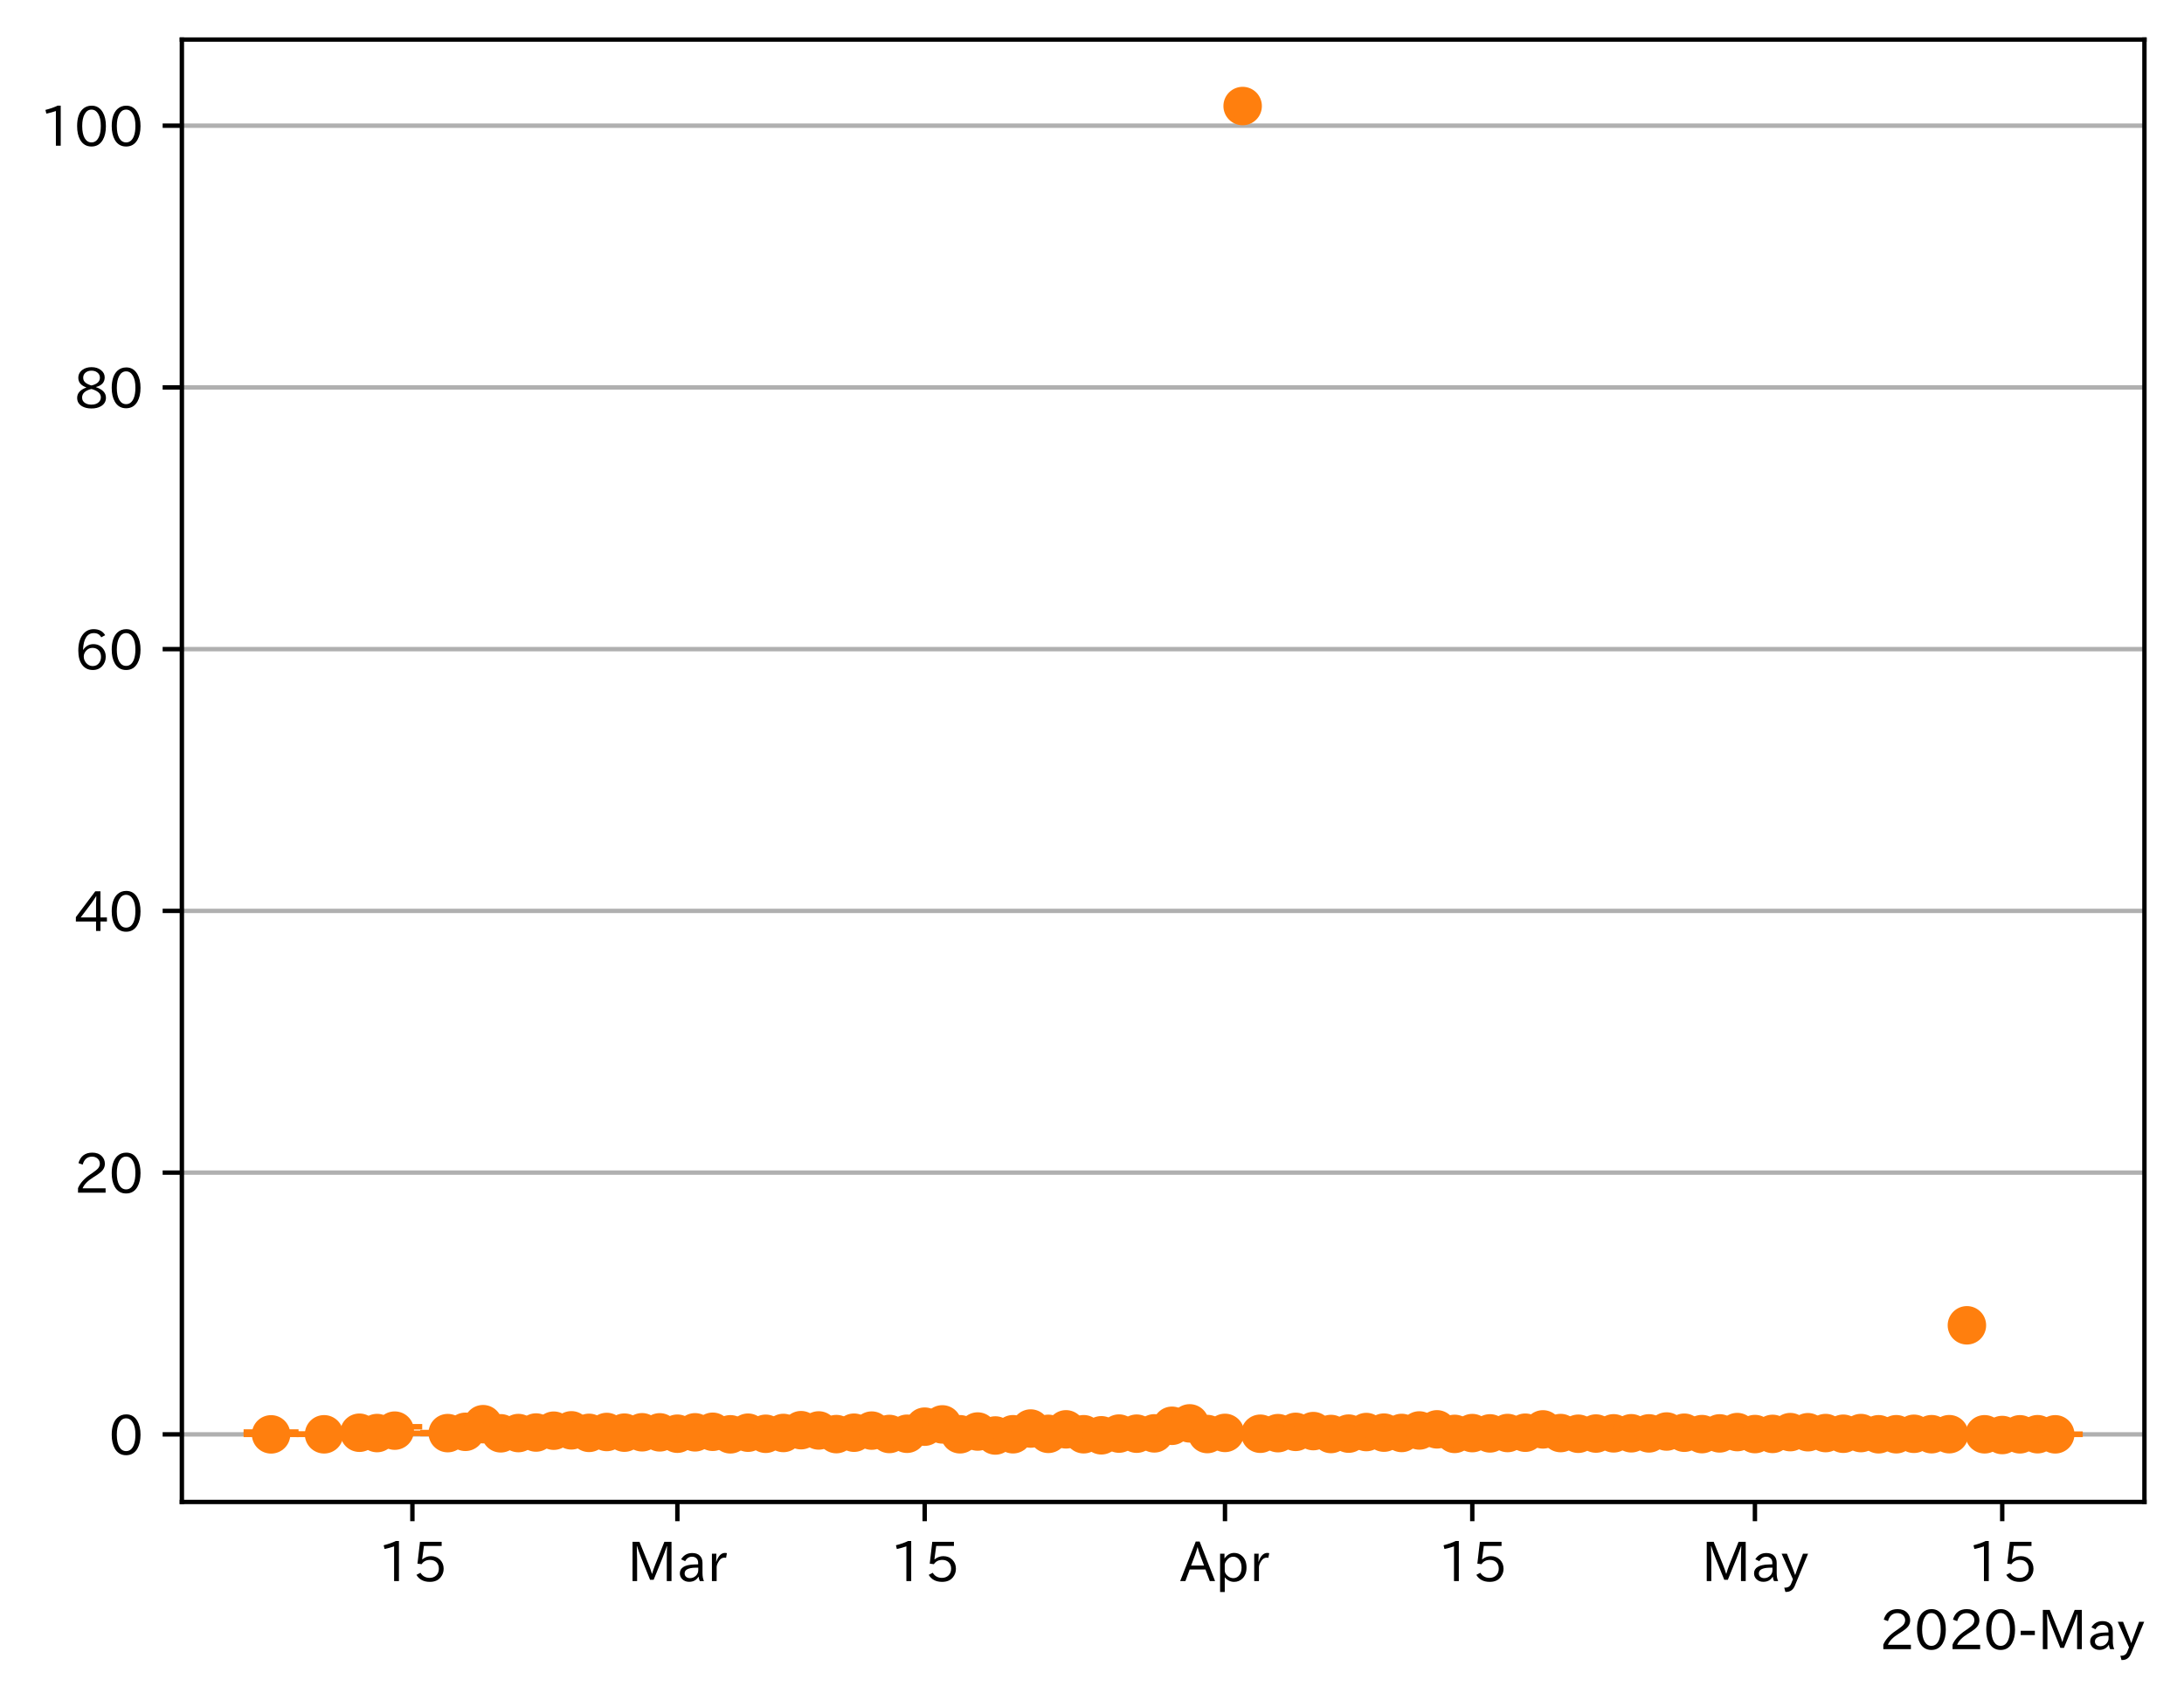 <?xml version="1.0" encoding="utf-8" standalone="no"?>
<!DOCTYPE svg PUBLIC "-//W3C//DTD SVG 1.1//EN"
  "http://www.w3.org/Graphics/SVG/1.1/DTD/svg11.dtd">
<!-- Created with matplotlib (https://matplotlib.org/) -->
<svg height="309.293pt" version="1.1" viewBox="0 0 397.415 309.293" width="397.415pt" xmlns="http://www.w3.org/2000/svg" xmlns:xlink="http://www.w3.org/1999/xlink">
 <defs>
  <style type="text/css">
*{stroke-linecap:butt;stroke-linejoin:round;}
  </style>
 </defs>
 <g id="figure_1">
  <g id="patch_1">
   <path d="M 0 309.293 
L 397.415 309.293 
L 397.415 0 
L 0 0 
z
" style="fill:#ffffff;"/>
  </g>
  <g id="axes_1">
   <g id="patch_2">
    <path d="M 33.095 273.312 
L 390.215 273.312 
L 390.215 7.2 
L 33.095 7.2 
z
" style="fill:#ffffff;"/>
   </g>
   <g id="matplotlib.axis_1">
    <g id="xtick_1">
     <g id="line2d_1">
      <defs>
       <path d="M 0 0 
L 0 3.5 
" id="m2c2649c94a" style="stroke:#000000;stroke-width:0.8;"/>
      </defs>
      <g>
       <use style="stroke:#000000;stroke-width:0.8;" x="75.043" xlink:href="#m2c2649c94a" y="273.312"/>
      </g>
     </g>
     <g id="text_1">
      <!-- 15 -->
      <defs>
       <path d="M 38.484 0.984 
L 29.688 0.984 
L 29.688 64.109 
Q 21.438 61.281 12.312 59.328 
L 10.688 66.109 
Q 23.734 69.391 32.906 73.922 
L 38.484 73.922 
z
" id="IPAexGothic-49"/>
       <path d="M 18.406 40.672 
Q 25.531 46.297 33.938 46.297 
Q 44 46.297 50.641 39.5 
Q 56.844 33.016 56.844 23.391 
Q 56.844 14.656 51.516 8.016 
Q 44.828 -0.484 31.734 -0.484 
Q 14.984 -0.484 7.328 12.25 
L 14.656 16.062 
Q 20.453 6.781 31.453 6.781 
Q 38.531 6.781 43.266 11.188 
Q 48.141 15.828 48.141 23.484 
Q 48.141 30.719 43.844 35.016 
Q 39.359 39.5 32.125 39.5 
Q 21.969 39.5 16.75 31.688 
L 9.234 32.672 
L 13.812 72.406 
L 53.219 72.406 
L 53.219 64.891 
L 20.953 64.891 
L 17.719 40.672 
z
" id="IPAexGothic-53"/>
      </defs>
      <g transform="translate(68.745 287.803)scale(0.1 -0.1)">
       <use xlink:href="#IPAexGothic-49"/>
       <use x="62.988" xlink:href="#IPAexGothic-53"/>
      </g>
     </g>
    </g>
    <g id="xtick_2">
     <g id="line2d_2">
      <g>
       <use style="stroke:#000000;stroke-width:0.8;" x="123.259" xlink:href="#m2c2649c94a" y="273.312"/>
      </g>
     </g>
     <g id="text_2">
      <!-- Mar -->
      <defs>
       <path d="M 80.422 0.984 
L 71.828 0.984 
L 71.828 39.594 
Q 71.828 51.266 72.406 64.594 
L 72.016 64.594 
Q 68.062 53.266 63.531 41.797 
L 47.906 3.266 
L 41.406 3.266 
L 25.641 42.578 
Q 20.75 54.781 17.625 64.703 
L 17.234 64.703 
Q 17.828 48.922 17.828 39.891 
L 17.828 0.984 
L 9.516 0.984 
L 9.516 72.406 
L 22.125 72.406 
L 39.109 30.375 
Q 42.141 23 44.828 14.156 
L 45.125 14.156 
Q 47.312 22.125 50.531 30.172 
L 67.438 72.406 
L 80.422 72.406 
z
" id="IPAexGothic-77"/>
       <path d="M 49.312 0.984 
L 41.75 0.984 
Q 39.984 4.734 39.547 8.688 
L 39.203 8.688 
Q 33.547 -0.391 22.312 -0.391 
Q 14.594 -0.391 9.719 4.5 
Q 5.422 8.797 5.422 14.984 
Q 5.422 30.422 32.031 31.203 
L 38.719 31.391 
L 38.719 33.984 
Q 38.719 39.203 35.75 42.188 
Q 32.625 45.312 27.734 45.312 
Q 19.344 45.312 15.141 37.156 
L 7.719 40.578 
Q 14.656 52 27.938 52 
Q 37.109 52 42.047 46.875 
Q 46.625 42.281 46.625 33.891 
L 46.625 15.578 
Q 46.625 6.25 49.312 0.984 
z
M 38.922 25.391 
L 33.453 25.297 
Q 14.109 24.859 14.109 14.891 
Q 14.109 11.375 16.406 9.078 
Q 19.234 6.297 23.828 6.297 
Q 30.219 6.297 34.906 10.984 
Q 38.922 15.141 38.922 21 
z
" id="IPAexGothic-97"/>
       <path d="M 36.078 51.812 
L 34.578 43.266 
Q 32.906 43.609 31.594 43.609 
Q 25.828 43.609 22.078 38.188 
Q 17.391 31.344 17.391 26.172 
L 17.391 0.984 
L 8.797 0.984 
L 8.797 50.781 
L 16.891 50.781 
L 16.5 35.984 
L 16.703 35.984 
Q 22.219 52.203 32.766 52.203 
Q 34.469 52.203 36.078 51.812 
z
" id="IPAexGothic-114"/>
      </defs>
      <g transform="translate(114.15 287.803)scale(0.1 -0.1)">
       <use xlink:href="#IPAexGothic-77"/>
       <use x="90.186" xlink:href="#IPAexGothic-97"/>
       <use x="145.166" xlink:href="#IPAexGothic-114"/>
      </g>
     </g>
    </g>
    <g id="xtick_3">
     <g id="line2d_3">
      <g>
       <use style="stroke:#000000;stroke-width:0.8;" x="168.261" xlink:href="#m2c2649c94a" y="273.312"/>
      </g>
     </g>
     <g id="text_3">
      <!-- 15 -->
      <g transform="translate(161.962 287.803)scale(0.1 -0.1)">
       <use xlink:href="#IPAexGothic-49"/>
       <use x="62.988" xlink:href="#IPAexGothic-53"/>
      </g>
     </g>
    </g>
    <g id="xtick_4">
     <g id="line2d_4">
      <g>
       <use style="stroke:#000000;stroke-width:0.8;" x="222.906" xlink:href="#m2c2649c94a" y="273.312"/>
      </g>
     </g>
     <g id="text_4">
      <!-- Apr -->
      <defs>
       <path d="M 63.375 0.984 
L 53.812 0.984 
L 45.906 22.016 
L 17.188 22.016 
L 9.422 0.984 
L -0.094 0.984 
L 28.219 72.906 
L 35.297 72.906 
z
M 43.406 29.109 
L 36.188 48.094 
Q 33.203 56.062 31.688 62.5 
L 31.391 62.5 
Q 29.641 55.672 26.812 48.094 
L 19.734 29.109 
z
" id="IPAexGothic-65"/>
       <path d="M 16.797 42 
Q 23.828 52.203 34.469 52.203 
Q 43.266 52.203 49.562 45.906 
Q 56.891 38.578 56.891 25.688 
Q 56.891 13.141 49.656 5.812 
Q 43.359 -0.484 34.375 -0.484 
Q 24.516 -0.484 17.281 7.766 
L 17.281 -19 
L 8.797 -19 
L 8.797 50.781 
L 16.797 50.781 
z
M 17.281 30.469 
L 17.281 20.172 
Q 17.281 14.016 23.688 9.375 
Q 27.984 6.297 32.906 6.297 
Q 38.578 6.297 42.578 10.297 
Q 47.906 15.578 47.906 25.484 
Q 47.906 34.375 43.5 39.984 
Q 39.109 45.312 32.812 45.312 
Q 25.875 45.312 20.906 38.812 
Q 17.281 34.125 17.281 30.469 
z
" id="IPAexGothic-112"/>
      </defs>
      <g transform="translate(214.764 287.803)scale(0.1 -0.1)">
       <use xlink:href="#IPAexGothic-65"/>
       <use x="63.721" xlink:href="#IPAexGothic-112"/>
       <use x="125.83" xlink:href="#IPAexGothic-114"/>
      </g>
     </g>
    </g>
    <g id="xtick_5">
     <g id="line2d_5">
      <g>
       <use style="stroke:#000000;stroke-width:0.8;" x="267.907" xlink:href="#m2c2649c94a" y="273.312"/>
      </g>
     </g>
     <g id="text_5">
      <!-- 15 -->
      <g transform="translate(261.609 287.803)scale(0.1 -0.1)">
       <use xlink:href="#IPAexGothic-49"/>
       <use x="62.988" xlink:href="#IPAexGothic-53"/>
      </g>
     </g>
    </g>
    <g id="xtick_6">
     <g id="line2d_6">
      <g>
       <use style="stroke:#000000;stroke-width:0.8;" x="319.338" xlink:href="#m2c2649c94a" y="273.312"/>
      </g>
     </g>
     <g id="text_6">
      <!-- May -->
      <defs>
       <path d="M 48.781 50.781 
L 24.609 -7.625 
Q 19.969 -18.797 8.594 -18.797 
L 7.469 -18.797 
L 5.375 -10.984 
L 6.984 -10.984 
Q 15.141 -10.984 17.969 -3.719 
L 21.188 4.297 
L 0.594 50.781 
L 10.297 50.781 
L 21.297 22.797 
Q 23.875 16.016 25.094 12.203 
L 25.391 12.203 
Q 27.344 18.266 29.109 22.797 
L 39.5 50.781 
z
" id="IPAexGothic-121"/>
      </defs>
      <g transform="translate(309.618 287.803)scale(0.1 -0.1)">
       <use xlink:href="#IPAexGothic-77"/>
       <use x="90.186" xlink:href="#IPAexGothic-97"/>
       <use x="145.166" xlink:href="#IPAexGothic-121"/>
      </g>
     </g>
    </g>
    <g id="xtick_7">
     <g id="line2d_7">
      <g>
       <use style="stroke:#000000;stroke-width:0.8;" x="364.339" xlink:href="#m2c2649c94a" y="273.312"/>
      </g>
     </g>
     <g id="text_7">
      <!-- 15 -->
      <g transform="translate(358.041 287.803)scale(0.1 -0.1)">
       <use xlink:href="#IPAexGothic-49"/>
       <use x="62.988" xlink:href="#IPAexGothic-53"/>
      </g>
     </g>
    </g>
    <g id="text_8">
     <!-- 2020-May -->
     <defs>
      <path d="M 57.172 0.984 
L 6.984 0.984 
L 6.984 9.281 
Q 12.891 23.047 29.594 34.422 
L 32.375 36.281 
Q 40.922 42.141 43.609 45.406 
Q 46.688 49.266 46.688 53.812 
Q 46.688 58.938 43.062 62.547 
Q 39.062 66.547 32.562 66.547 
Q 19.531 66.547 15.484 52 
L 7.766 54.781 
Q 13.328 73.828 33.062 73.828 
Q 43.844 73.828 50.25 67.438 
Q 55.859 61.672 55.859 53.516 
Q 55.859 47.469 52.25 42.531 
Q 48.922 37.75 36.969 30.281 
L 34.859 29 
Q 19.625 19.578 15.281 8.891 
L 57.172 8.891 
z
" id="IPAexGothic-50"/>
      <path d="M 31.844 73.828 
Q 45.016 73.828 52.094 61.625 
Q 57.719 51.953 57.719 36.625 
Q 57.719 21.438 52.094 11.578 
Q 45.125 -0.484 31.5 -0.484 
Q 17.922 -0.484 10.938 11.578 
Q 5.328 21.438 5.328 36.719 
Q 5.328 58.016 15.625 67.719 
Q 22.172 73.828 31.844 73.828 
z
M 31.5 66.656 
Q 23.688 66.656 19.188 58.734 
Q 14.594 50.734 14.594 36.625 
Q 14.594 22.75 19.094 14.797 
Q 23.641 6.984 31.5 6.984 
Q 40.922 6.984 45.453 18.016 
Q 48.438 25.344 48.438 37.109 
Q 48.438 50.875 43.844 58.734 
Q 39.203 66.656 31.5 66.656 
z
" id="IPAexGothic-48"/>
      <path d="M 30.766 26.609 
L 4.984 26.609 
L 4.984 34.422 
L 30.766 34.422 
z
" id="IPAexGothic-45"/>
     </defs>
     <g transform="translate(342.003 300.193)scale(0.1 -0.1)">
      <use xlink:href="#IPAexGothic-50"/>
      <use x="62.988" xlink:href="#IPAexGothic-48"/>
      <use x="125.977" xlink:href="#IPAexGothic-50"/>
      <use x="188.965" xlink:href="#IPAexGothic-48"/>
      <use x="251.953" xlink:href="#IPAexGothic-45"/>
      <use x="287.744" xlink:href="#IPAexGothic-77"/>
      <use x="377.93" xlink:href="#IPAexGothic-97"/>
      <use x="432.91" xlink:href="#IPAexGothic-121"/>
     </g>
    </g>
   </g>
   <g id="matplotlib.axis_2">
    <g id="ytick_1">
     <g id="line2d_8">
      <path clip-path="url(#p40682e2b3c)" d="M 33.095 261.011 
L 390.215 261.011 
" style="fill:none;stroke:#b0b0b0;stroke-linecap:square;stroke-width:0.8;"/>
     </g>
     <g id="line2d_9">
      <defs>
       <path d="M 0 0 
L -3.5 0 
" id="mbeb1d36c7a" style="stroke:#000000;stroke-width:0.8;"/>
      </defs>
      <g>
       <use style="stroke:#000000;stroke-width:0.8;" x="33.095" xlink:href="#mbeb1d36c7a" y="261.011"/>
      </g>
     </g>
     <g id="text_9">
      <!-- 0 -->
      <g transform="translate(19.797 264.756)scale(0.1 -0.1)">
       <use xlink:href="#IPAexGothic-48"/>
      </g>
     </g>
    </g>
    <g id="ytick_2">
     <g id="line2d_10">
      <path clip-path="url(#p40682e2b3c)" d="M 33.095 213.382 
L 390.215 213.382 
" style="fill:none;stroke:#b0b0b0;stroke-linecap:square;stroke-width:0.8;"/>
     </g>
     <g id="line2d_11">
      <g>
       <use style="stroke:#000000;stroke-width:0.8;" x="33.095" xlink:href="#mbeb1d36c7a" y="213.382"/>
      </g>
     </g>
     <g id="text_10">
      <!-- 20 -->
      <g transform="translate(13.498 217.128)scale(0.1 -0.1)">
       <use xlink:href="#IPAexGothic-50"/>
       <use x="62.988" xlink:href="#IPAexGothic-48"/>
      </g>
     </g>
    </g>
    <g id="ytick_3">
     <g id="line2d_12">
      <path clip-path="url(#p40682e2b3c)" d="M 33.095 165.754 
L 390.215 165.754 
" style="fill:none;stroke:#b0b0b0;stroke-linecap:square;stroke-width:0.8;"/>
     </g>
     <g id="line2d_13">
      <g>
       <use style="stroke:#000000;stroke-width:0.8;" x="33.095" xlink:href="#mbeb1d36c7a" y="165.754"/>
      </g>
     </g>
     <g id="text_11">
      <!-- 40 -->
      <defs>
       <path d="M 59.578 18.109 
L 47.797 18.109 
L 47.797 0.984 
L 39.797 0.984 
L 39.797 18.109 
L 3.078 18.109 
L 3.078 26.125 
L 38.375 73.094 
L 47.797 73.094 
L 47.797 25.531 
L 59.578 25.531 
z
M 40.281 64.203 
L 39.984 64.203 
Q 35.594 57.125 31.297 51.312 
L 11.859 25.531 
L 39.797 25.531 
L 39.797 49.125 
Q 39.797 54.391 40.281 64.203 
z
" id="IPAexGothic-52"/>
      </defs>
      <g transform="translate(13.498 169.499)scale(0.1 -0.1)">
       <use xlink:href="#IPAexGothic-52"/>
       <use x="62.988" xlink:href="#IPAexGothic-48"/>
      </g>
     </g>
    </g>
    <g id="ytick_4">
     <g id="line2d_14">
      <path clip-path="url(#p40682e2b3c)" d="M 33.095 118.125 
L 390.215 118.125 
" style="fill:none;stroke:#b0b0b0;stroke-linecap:square;stroke-width:0.8;"/>
     </g>
     <g id="line2d_15">
      <g>
       <use style="stroke:#000000;stroke-width:0.8;" x="33.095" xlink:href="#mbeb1d36c7a" y="118.125"/>
      </g>
     </g>
     <g id="text_12">
      <!-- 60 -->
      <defs>
       <path d="M 16.5 36.375 
Q 23.578 46.578 34.906 46.578 
Q 45.406 46.578 51.812 39.266 
Q 57.422 32.906 57.422 23.781 
Q 57.422 13.812 51.125 6.781 
Q 44.578 -0.484 34.031 -0.484 
Q 21.484 -0.484 14.406 9.078 
Q 7.516 18.406 7.516 34.812 
Q 7.516 53.516 15.828 64.203 
Q 23.344 73.828 35.5 73.828 
Q 49.859 73.828 56.391 62.891 
L 49.219 58.984 
Q 45.219 66.656 35.938 66.656 
Q 17.484 66.656 16.109 36.375 
z
M 33.453 39.797 
Q 26.312 39.797 21.625 34.469 
Q 17.438 29.688 17.438 24.078 
Q 17.438 18.062 21.141 13.188 
Q 26.125 6.688 33.734 6.688 
Q 41.703 6.688 45.953 13.188 
Q 48.828 17.625 48.828 23.484 
Q 48.828 30.375 45.016 34.812 
Q 40.625 39.797 33.453 39.797 
z
" id="IPAexGothic-54"/>
      </defs>
      <g transform="translate(13.498 121.871)scale(0.1 -0.1)">
       <use xlink:href="#IPAexGothic-54"/>
       <use x="62.988" xlink:href="#IPAexGothic-48"/>
      </g>
     </g>
    </g>
    <g id="ytick_5">
     <g id="line2d_16">
      <path clip-path="url(#p40682e2b3c)" d="M 33.095 70.497 
L 390.215 70.497 
" style="fill:none;stroke:#b0b0b0;stroke-linecap:square;stroke-width:0.8;"/>
     </g>
     <g id="line2d_17">
      <g>
       <use style="stroke:#000000;stroke-width:0.8;" x="33.095" xlink:href="#mbeb1d36c7a" y="70.497"/>
      </g>
     </g>
     <g id="text_13">
      <!-- 80 -->
      <defs>
       <path d="M 39.703 37.891 
Q 57.812 31.734 57.812 18.703 
Q 57.812 8.453 48.438 3.078 
Q 41.609 -0.875 31.5 -0.875 
Q 21.344 -0.875 14.5 3.078 
Q 5.422 8.297 5.422 18.406 
Q 5.422 31.062 22.016 37.203 
L 22.016 37.5 
Q 7.516 42.719 7.516 54.828 
Q 7.516 64.062 15.328 69.625 
Q 21.969 74.312 31.547 74.312 
Q 42.234 74.312 48.922 68.797 
Q 55.516 63.578 55.516 55.719 
Q 55.516 42.281 39.703 38.188 
z
M 31.594 41.016 
Q 46.828 44.625 46.828 55.125 
Q 46.828 61.188 41.797 64.844 
Q 37.703 67.922 31.5 67.922 
Q 25.094 67.922 20.797 64.5 
Q 16.406 60.891 16.406 55.031 
Q 16.406 49.219 21.094 45.703 
Q 23.344 43.891 26.906 42.531 
Q 31 40.875 31.594 41.016 
z
M 30.906 34.516 
Q 14.406 30.172 14.406 19 
Q 14.406 12.109 20.516 8.688 
Q 25.094 6.109 31.391 6.109 
Q 40.234 6.109 45.016 10.891 
Q 48.531 14.406 48.531 19.531 
Q 48.531 24.906 43.656 28.906 
Q 40.766 31.156 36.719 32.812 
Q 31.984 34.719 30.906 34.516 
z
" id="IPAexGothic-56"/>
      </defs>
      <g transform="translate(13.498 74.242)scale(0.1 -0.1)">
       <use xlink:href="#IPAexGothic-56"/>
       <use x="62.988" xlink:href="#IPAexGothic-48"/>
      </g>
     </g>
    </g>
    <g id="ytick_6">
     <g id="line2d_18">
      <path clip-path="url(#p40682e2b3c)" d="M 33.095 22.868 
L 390.215 22.868 
" style="fill:none;stroke:#b0b0b0;stroke-linecap:square;stroke-width:0.8;"/>
     </g>
     <g id="line2d_19">
      <g>
       <use style="stroke:#000000;stroke-width:0.8;" x="33.095" xlink:href="#mbeb1d36c7a" y="22.868"/>
      </g>
     </g>
     <g id="text_14">
      <!-- 100 -->
      <g transform="translate(7.2 26.613)scale(0.1 -0.1)">
       <use xlink:href="#IPAexGothic-49"/>
       <use x="62.988" xlink:href="#IPAexGothic-48"/>
       <use x="125.977" xlink:href="#IPAexGothic-48"/>
      </g>
     </g>
    </g>
   </g>
   <g id="LineCollection_1">
    <path clip-path="url(#p40682e2b3c)" d="M 49.328 261.011 
L 49.328 260.591 
" style="fill:none;stroke:#ff7f0e;stroke-width:1.5;"/>
    <path clip-path="url(#p40682e2b3c)" d="M 58.971 261.011 
L 58.971 260.952 
" style="fill:none;stroke:#ff7f0e;stroke-width:1.5;"/>
    <path clip-path="url(#p40682e2b3c)" d="M 65.4 260.974 
L 65.4 260.098 
" style="fill:none;stroke:#ff7f0e;stroke-width:1.5;"/>
    <path clip-path="url(#p40682e2b3c)" d="M 68.614 261.005 
L 68.614 259.951 
" style="fill:none;stroke:#ff7f0e;stroke-width:1.5;"/>
    <path clip-path="url(#p40682e2b3c)" d="M 71.829 260.811 
L 71.829 259.627 
" style="fill:none;stroke:#ff7f0e;stroke-width:1.5;"/>
    <path clip-path="url(#p40682e2b3c)" d="M 81.472 260.861 
L 81.472 260.686 
" style="fill:none;stroke:#ff7f0e;stroke-width:1.5;"/>
    <path clip-path="url(#p40682e2b3c)" d="M 84.686 260.816 
L 84.686 260.153 
" style="fill:none;stroke:#ff7f0e;stroke-width:1.5;"/>
    <path clip-path="url(#p40682e2b3c)" d="M 87.901 260.059 
L 87.901 258.697 
" style="fill:none;stroke:#ff7f0e;stroke-width:1.5;"/>
    <path clip-path="url(#p40682e2b3c)" d="M 91.115 260.913 
L 91.115 260.677 
" style="fill:none;stroke:#ff7f0e;stroke-width:1.5;"/>
    <path clip-path="url(#p40682e2b3c)" d="M 94.33 260.9 
L 94.33 260.579 
" style="fill:none;stroke:#ff7f0e;stroke-width:1.5;"/>
    <path clip-path="url(#p40682e2b3c)" d="M 97.544 260.832 
L 97.544 260.455 
" style="fill:none;stroke:#ff7f0e;stroke-width:1.5;"/>
    <path clip-path="url(#p40682e2b3c)" d="M 100.758 260.548 
L 100.758 260.101 
" style="fill:none;stroke:#ff7f0e;stroke-width:1.5;"/>
    <path clip-path="url(#p40682e2b3c)" d="M 103.973 260.606 
L 103.973 259.878 
" style="fill:none;stroke:#ff7f0e;stroke-width:1.5;"/>
    <path clip-path="url(#p40682e2b3c)" d="M 107.187 260.866 
L 107.187 260.552 
" style="fill:none;stroke:#ff7f0e;stroke-width:1.5;"/>
    <path clip-path="url(#p40682e2b3c)" d="M 110.402 260.816 
L 110.402 260.232 
" style="fill:none;stroke:#ff7f0e;stroke-width:1.5;"/>
    <path clip-path="url(#p40682e2b3c)" d="M 113.616 260.811 
L 113.616 260.555 
" style="fill:none;stroke:#ff7f0e;stroke-width:1.5;"/>
    <path clip-path="url(#p40682e2b3c)" d="M 116.83 260.762 
L 116.83 260.47 
" style="fill:none;stroke:#ff7f0e;stroke-width:1.5;"/>
    <path clip-path="url(#p40682e2b3c)" d="M 120.045 260.781 
L 120.045 260.469 
" style="fill:none;stroke:#ff7f0e;stroke-width:1.5;"/>
    <path clip-path="url(#p40682e2b3c)" d="M 123.259 260.955 
L 123.259 260.788 
" style="fill:none;stroke:#ff7f0e;stroke-width:1.5;"/>
    <path clip-path="url(#p40682e2b3c)" d="M 126.474 260.796 
L 126.474 260.429 
" style="fill:none;stroke:#ff7f0e;stroke-width:1.5;"/>
    <path clip-path="url(#p40682e2b3c)" d="M 129.688 260.744 
L 129.688 260.276 
" style="fill:none;stroke:#ff7f0e;stroke-width:1.5;"/>
    <path clip-path="url(#p40682e2b3c)" d="M 132.902 261.005 
L 132.902 260.995 
" style="fill:none;stroke:#ff7f0e;stroke-width:1.5;"/>
    <path clip-path="url(#p40682e2b3c)" d="M 136.117 260.797 
L 136.117 260.594 
" style="fill:none;stroke:#ff7f0e;stroke-width:1.5;"/>
    <path clip-path="url(#p40682e2b3c)" d="M 139.331 260.939 
L 139.331 260.862 
" style="fill:none;stroke:#ff7f0e;stroke-width:1.5;"/>
    <path clip-path="url(#p40682e2b3c)" d="M 142.546 260.815 
L 142.546 260.688 
" style="fill:none;stroke:#ff7f0e;stroke-width:1.5;"/>
    <path clip-path="url(#p40682e2b3c)" d="M 145.76 260.427 
L 145.76 260.055 
" style="fill:none;stroke:#ff7f0e;stroke-width:1.5;"/>
    <path clip-path="url(#p40682e2b3c)" d="M 148.974 260.496 
L 148.974 260.071 
" style="fill:none;stroke:#ff7f0e;stroke-width:1.5;"/>
    <path clip-path="url(#p40682e2b3c)" d="M 152.189 260.98 
L 152.189 260.942 
" style="fill:none;stroke:#ff7f0e;stroke-width:1.5;"/>
    <path clip-path="url(#p40682e2b3c)" d="M 155.403 260.78 
L 155.403 260.623 
" style="fill:none;stroke:#ff7f0e;stroke-width:1.5;"/>
    <path clip-path="url(#p40682e2b3c)" d="M 158.618 260.481 
L 158.618 260.156 
" style="fill:none;stroke:#ff7f0e;stroke-width:1.5;"/>
    <path clip-path="url(#p40682e2b3c)" d="M 161.832 260.958 
L 161.832 260.919 
" style="fill:none;stroke:#ff7f0e;stroke-width:1.5;"/>
    <path clip-path="url(#p40682e2b3c)" d="M 165.046 260.931 
L 165.046 260.861 
" style="fill:none;stroke:#ff7f0e;stroke-width:1.5;"/>
    <path clip-path="url(#p40682e2b3c)" d="M 168.261 259.845 
L 168.261 259.384 
" style="fill:none;stroke:#ff7f0e;stroke-width:1.5;"/>
    <path clip-path="url(#p40682e2b3c)" d="M 171.475 259.569 
L 171.475 258.917 
" style="fill:none;stroke:#ff7f0e;stroke-width:1.5;"/>
    <path clip-path="url(#p40682e2b3c)" d="M 174.69 261.001 
L 174.69 260.983 
" style="fill:none;stroke:#ff7f0e;stroke-width:1.5;"/>
    <path clip-path="url(#p40682e2b3c)" d="M 177.904 260.625 
L 177.904 260.345 
" style="fill:none;stroke:#ff7f0e;stroke-width:1.5;"/>
    <path clip-path="url(#p40682e2b3c)" d="M 184.333 260.996 
L 184.333 260.981 
" style="fill:none;stroke:#ff7f0e;stroke-width:1.5;"/>
    <path clip-path="url(#p40682e2b3c)" d="M 187.547 260.167 
L 187.547 259.727 
" style="fill:none;stroke:#ff7f0e;stroke-width:1.5;"/>
    <path clip-path="url(#p40682e2b3c)" d="M 190.762 260.941 
L 190.762 260.888 
" style="fill:none;stroke:#ff7f0e;stroke-width:1.5;"/>
    <path clip-path="url(#p40682e2b3c)" d="M 193.976 260.312 
L 193.976 259.867 
" style="fill:none;stroke:#ff7f0e;stroke-width:1.5;"/>
    <path clip-path="url(#p40682e2b3c)" d="M 197.191 260.995 
L 197.191 260.98 
" style="fill:none;stroke:#ff7f0e;stroke-width:1.5;"/>
    <path clip-path="url(#p40682e2b3c)" d="M 203.619 260.896 
L 203.619 260.84 
" style="fill:none;stroke:#ff7f0e;stroke-width:1.5;"/>
    <path clip-path="url(#p40682e2b3c)" d="M 206.834 260.91 
L 206.834 260.86 
" style="fill:none;stroke:#ff7f0e;stroke-width:1.5;"/>
    <path clip-path="url(#p40682e2b3c)" d="M 210.048 260.859 
L 210.048 260.793 
" style="fill:none;stroke:#ff7f0e;stroke-width:1.5;"/>
    <path clip-path="url(#p40682e2b3c)" d="M 213.263 259.586 
L 213.263 259.322 
" style="fill:none;stroke:#ff7f0e;stroke-width:1.5;"/>
    <path clip-path="url(#p40682e2b3c)" d="M 216.477 259.148 
L 216.477 258.898 
" style="fill:none;stroke:#ff7f0e;stroke-width:1.5;"/>
    <path clip-path="url(#p40682e2b3c)" d="M 219.691 260.964 
L 219.691 260.939 
" style="fill:none;stroke:#ff7f0e;stroke-width:1.5;"/>
    <path clip-path="url(#p40682e2b3c)" d="M 222.906 260.777 
L 222.906 260.71 
" style="fill:none;stroke:#ff7f0e;stroke-width:1.5;"/>
    <path clip-path="url(#p40682e2b3c)" d="M 229.335 260.911 
L 229.335 260.882 
" style="fill:none;stroke:#ff7f0e;stroke-width:1.5;"/>
    <path clip-path="url(#p40682e2b3c)" d="M 232.549 260.813 
L 232.549 260.766 
" style="fill:none;stroke:#ff7f0e;stroke-width:1.5;"/>
    <path clip-path="url(#p40682e2b3c)" d="M 235.763 260.599 
L 235.763 260.51 
" style="fill:none;stroke:#ff7f0e;stroke-width:1.5;"/>
    <path clip-path="url(#p40682e2b3c)" d="M 238.978 260.467 
L 238.978 260.363 
" style="fill:none;stroke:#ff7f0e;stroke-width:1.5;"/>
    <path clip-path="url(#p40682e2b3c)" d="M 242.192 260.953 
L 242.192 260.937 
" style="fill:none;stroke:#ff7f0e;stroke-width:1.5;"/>
    <path clip-path="url(#p40682e2b3c)" d="M 245.407 260.889 
L 245.407 260.861 
" style="fill:none;stroke:#ff7f0e;stroke-width:1.5;"/>
    <path clip-path="url(#p40682e2b3c)" d="M 248.621 260.623 
L 248.621 260.555 
" style="fill:none;stroke:#ff7f0e;stroke-width:1.5;"/>
    <path clip-path="url(#p40682e2b3c)" d="M 251.835 260.72 
L 251.835 260.672 
" style="fill:none;stroke:#ff7f0e;stroke-width:1.5;"/>
    <path clip-path="url(#p40682e2b3c)" d="M 255.05 260.773 
L 255.05 260.736 
" style="fill:none;stroke:#ff7f0e;stroke-width:1.5;"/>
    <path clip-path="url(#p40682e2b3c)" d="M 258.264 260.343 
L 258.264 260.257 
" style="fill:none;stroke:#ff7f0e;stroke-width:1.5;"/>
    <path clip-path="url(#p40682e2b3c)" d="M 261.479 260.16 
L 261.479 260.033 
" style="fill:none;stroke:#ff7f0e;stroke-width:1.5;"/>
    <path clip-path="url(#p40682e2b3c)" d="M 264.693 260.934 
L 264.693 260.917 
" style="fill:none;stroke:#ff7f0e;stroke-width:1.5;"/>
    <path clip-path="url(#p40682e2b3c)" d="M 267.907 260.8 
L 267.907 260.759 
" style="fill:none;stroke:#ff7f0e;stroke-width:1.5;"/>
    <path clip-path="url(#p40682e2b3c)" d="M 271.122 260.848 
L 271.122 260.818 
" style="fill:none;stroke:#ff7f0e;stroke-width:1.5;"/>
    <path clip-path="url(#p40682e2b3c)" d="M 274.336 260.784 
L 274.336 260.746 
" style="fill:none;stroke:#ff7f0e;stroke-width:1.5;"/>
    <path clip-path="url(#p40682e2b3c)" d="M 277.551 260.731 
L 277.551 260.686 
" style="fill:none;stroke:#ff7f0e;stroke-width:1.5;"/>
    <path clip-path="url(#p40682e2b3c)" d="M 280.765 260.166 
L 280.765 260.047 
" style="fill:none;stroke:#ff7f0e;stroke-width:1.5;"/>
    <path clip-path="url(#p40682e2b3c)" d="M 283.979 260.795 
L 283.979 260.75 
" style="fill:none;stroke:#ff7f0e;stroke-width:1.5;"/>
    <path clip-path="url(#p40682e2b3c)" d="M 287.194 260.91 
L 287.194 260.887 
" style="fill:none;stroke:#ff7f0e;stroke-width:1.5;"/>
    <path clip-path="url(#p40682e2b3c)" d="M 290.408 260.876 
L 290.408 260.847 
" style="fill:none;stroke:#ff7f0e;stroke-width:1.5;"/>
    <path clip-path="url(#p40682e2b3c)" d="M 293.623 260.841 
L 293.623 260.806 
" style="fill:none;stroke:#ff7f0e;stroke-width:1.5;"/>
    <path clip-path="url(#p40682e2b3c)" d="M 296.837 260.829 
L 296.837 260.794 
" style="fill:none;stroke:#ff7f0e;stroke-width:1.5;"/>
    <path clip-path="url(#p40682e2b3c)" d="M 300.051 260.847 
L 300.051 260.815 
" style="fill:none;stroke:#ff7f0e;stroke-width:1.5;"/>
    <path clip-path="url(#p40682e2b3c)" d="M 303.266 260.539 
L 303.266 260.442 
" style="fill:none;stroke:#ff7f0e;stroke-width:1.5;"/>
    <path clip-path="url(#p40682e2b3c)" d="M 306.48 260.75 
L 306.48 260.671 
" style="fill:none;stroke:#ff7f0e;stroke-width:1.5;"/>
    <path clip-path="url(#p40682e2b3c)" d="M 309.695 260.971 
L 309.695 260.958 
" style="fill:none;stroke:#ff7f0e;stroke-width:1.5;"/>
    <path clip-path="url(#p40682e2b3c)" d="M 312.909 260.853 
L 312.909 260.813 
" style="fill:none;stroke:#ff7f0e;stroke-width:1.5;"/>
    <path clip-path="url(#p40682e2b3c)" d="M 316.123 260.643 
L 316.123 260.545 
" style="fill:none;stroke:#ff7f0e;stroke-width:1.5;"/>
    <path clip-path="url(#p40682e2b3c)" d="M 319.338 260.964 
L 319.338 260.949 
" style="fill:none;stroke:#ff7f0e;stroke-width:1.5;"/>
    <path clip-path="url(#p40682e2b3c)" d="M 322.552 260.936 
L 322.552 260.915 
" style="fill:none;stroke:#ff7f0e;stroke-width:1.5;"/>
    <path clip-path="url(#p40682e2b3c)" d="M 325.767 260.645 
L 325.767 260.559 
" style="fill:none;stroke:#ff7f0e;stroke-width:1.5;"/>
    <path clip-path="url(#p40682e2b3c)" d="M 328.981 260.668 
L 328.981 260.572 
" style="fill:none;stroke:#ff7f0e;stroke-width:1.5;"/>
    <path clip-path="url(#p40682e2b3c)" d="M 332.195 260.807 
L 332.195 260.74 
" style="fill:none;stroke:#ff7f0e;stroke-width:1.5;"/>
    <path clip-path="url(#p40682e2b3c)" d="M 335.41 260.916 
L 335.41 260.876 
" style="fill:none;stroke:#ff7f0e;stroke-width:1.5;"/>
    <path clip-path="url(#p40682e2b3c)" d="M 338.624 260.816 
L 338.624 260.73 
" style="fill:none;stroke:#ff7f0e;stroke-width:1.5;"/>
    <path clip-path="url(#p40682e2b3c)" d="M 341.839 260.998 
L 341.839 260.99 
" style="fill:none;stroke:#ff7f0e;stroke-width:1.5;"/>
    <path clip-path="url(#p40682e2b3c)" d="M 345.053 260.991 
L 345.053 260.981 
" style="fill:none;stroke:#ff7f0e;stroke-width:1.5;"/>
    <path clip-path="url(#p40682e2b3c)" d="M 348.267 260.927 
L 348.267 260.886 
" style="fill:none;stroke:#ff7f0e;stroke-width:1.5;"/>
    <path clip-path="url(#p40682e2b3c)" d="M 351.482 260.988 
L 351.482 260.971 
" style="fill:none;stroke:#ff7f0e;stroke-width:1.5;"/>
    <path clip-path="url(#p40682e2b3c)" d="M 354.696 260.985 
L 354.696 260.969 
" style="fill:none;stroke:#ff7f0e;stroke-width:1.5;"/>
    <path clip-path="url(#p40682e2b3c)" d="M 361.125 261.001 
L 361.125 260.993 
" style="fill:none;stroke:#ff7f0e;stroke-width:1.5;"/>
    <path clip-path="url(#p40682e2b3c)" d="M 367.554 261.003 
L 367.554 260.996 
" style="fill:none;stroke:#ff7f0e;stroke-width:1.5;"/>
    <path clip-path="url(#p40682e2b3c)" d="M 370.768 260.99 
L 370.768 260.974 
" style="fill:none;stroke:#ff7f0e;stroke-width:1.5;"/>
    <path clip-path="url(#p40682e2b3c)" d="M 373.983 261.006 
L 373.983 260.998 
" style="fill:none;stroke:#ff7f0e;stroke-width:1.5;"/>
   </g>
   <g id="line2d_20">
    <defs>
     <path d="M 5 0 
L -5 -0 
" id="m44ad7473e2" style="stroke:#ff7f0e;"/>
    </defs>
    <g clip-path="url(#p40682e2b3c)">
     <use style="fill:#ff7f0e;stroke:#ff7f0e;" x="49.328" xlink:href="#m44ad7473e2" y="261.011"/>
     <use style="fill:#ff7f0e;stroke:#ff7f0e;" x="58.971" xlink:href="#m44ad7473e2" y="261.011"/>
     <use style="fill:#ff7f0e;stroke:#ff7f0e;" x="65.4" xlink:href="#m44ad7473e2" y="260.974"/>
     <use style="fill:#ff7f0e;stroke:#ff7f0e;" x="68.614" xlink:href="#m44ad7473e2" y="261.005"/>
     <use style="fill:#ff7f0e;stroke:#ff7f0e;" x="71.829" xlink:href="#m44ad7473e2" y="260.811"/>
     <use style="fill:#ff7f0e;stroke:#ff7f0e;" x="81.472" xlink:href="#m44ad7473e2" y="260.861"/>
     <use style="fill:#ff7f0e;stroke:#ff7f0e;" x="84.686" xlink:href="#m44ad7473e2" y="260.816"/>
     <use style="fill:#ff7f0e;stroke:#ff7f0e;" x="87.901" xlink:href="#m44ad7473e2" y="260.059"/>
     <use style="fill:#ff7f0e;stroke:#ff7f0e;" x="91.115" xlink:href="#m44ad7473e2" y="260.913"/>
     <use style="fill:#ff7f0e;stroke:#ff7f0e;" x="94.33" xlink:href="#m44ad7473e2" y="260.9"/>
     <use style="fill:#ff7f0e;stroke:#ff7f0e;" x="97.544" xlink:href="#m44ad7473e2" y="260.832"/>
     <use style="fill:#ff7f0e;stroke:#ff7f0e;" x="100.758" xlink:href="#m44ad7473e2" y="260.548"/>
     <use style="fill:#ff7f0e;stroke:#ff7f0e;" x="103.973" xlink:href="#m44ad7473e2" y="260.606"/>
     <use style="fill:#ff7f0e;stroke:#ff7f0e;" x="107.187" xlink:href="#m44ad7473e2" y="260.866"/>
     <use style="fill:#ff7f0e;stroke:#ff7f0e;" x="110.402" xlink:href="#m44ad7473e2" y="260.816"/>
     <use style="fill:#ff7f0e;stroke:#ff7f0e;" x="113.616" xlink:href="#m44ad7473e2" y="260.811"/>
     <use style="fill:#ff7f0e;stroke:#ff7f0e;" x="116.83" xlink:href="#m44ad7473e2" y="260.762"/>
     <use style="fill:#ff7f0e;stroke:#ff7f0e;" x="120.045" xlink:href="#m44ad7473e2" y="260.781"/>
     <use style="fill:#ff7f0e;stroke:#ff7f0e;" x="123.259" xlink:href="#m44ad7473e2" y="260.955"/>
     <use style="fill:#ff7f0e;stroke:#ff7f0e;" x="126.474" xlink:href="#m44ad7473e2" y="260.796"/>
     <use style="fill:#ff7f0e;stroke:#ff7f0e;" x="129.688" xlink:href="#m44ad7473e2" y="260.744"/>
     <use style="fill:#ff7f0e;stroke:#ff7f0e;" x="132.902" xlink:href="#m44ad7473e2" y="261.005"/>
     <use style="fill:#ff7f0e;stroke:#ff7f0e;" x="136.117" xlink:href="#m44ad7473e2" y="260.797"/>
     <use style="fill:#ff7f0e;stroke:#ff7f0e;" x="139.331" xlink:href="#m44ad7473e2" y="260.939"/>
     <use style="fill:#ff7f0e;stroke:#ff7f0e;" x="142.546" xlink:href="#m44ad7473e2" y="260.815"/>
     <use style="fill:#ff7f0e;stroke:#ff7f0e;" x="145.76" xlink:href="#m44ad7473e2" y="260.427"/>
     <use style="fill:#ff7f0e;stroke:#ff7f0e;" x="148.974" xlink:href="#m44ad7473e2" y="260.496"/>
     <use style="fill:#ff7f0e;stroke:#ff7f0e;" x="152.189" xlink:href="#m44ad7473e2" y="260.98"/>
     <use style="fill:#ff7f0e;stroke:#ff7f0e;" x="155.403" xlink:href="#m44ad7473e2" y="260.78"/>
     <use style="fill:#ff7f0e;stroke:#ff7f0e;" x="158.618" xlink:href="#m44ad7473e2" y="260.481"/>
     <use style="fill:#ff7f0e;stroke:#ff7f0e;" x="161.832" xlink:href="#m44ad7473e2" y="260.958"/>
     <use style="fill:#ff7f0e;stroke:#ff7f0e;" x="165.046" xlink:href="#m44ad7473e2" y="260.931"/>
     <use style="fill:#ff7f0e;stroke:#ff7f0e;" x="168.261" xlink:href="#m44ad7473e2" y="259.845"/>
     <use style="fill:#ff7f0e;stroke:#ff7f0e;" x="171.475" xlink:href="#m44ad7473e2" y="259.569"/>
     <use style="fill:#ff7f0e;stroke:#ff7f0e;" x="174.69" xlink:href="#m44ad7473e2" y="261.001"/>
     <use style="fill:#ff7f0e;stroke:#ff7f0e;" x="177.904" xlink:href="#m44ad7473e2" y="260.625"/>
     <use style="fill:#ff7f0e;stroke:#ff7f0e;" x="184.333" xlink:href="#m44ad7473e2" y="260.996"/>
     <use style="fill:#ff7f0e;stroke:#ff7f0e;" x="187.547" xlink:href="#m44ad7473e2" y="260.167"/>
     <use style="fill:#ff7f0e;stroke:#ff7f0e;" x="190.762" xlink:href="#m44ad7473e2" y="260.941"/>
     <use style="fill:#ff7f0e;stroke:#ff7f0e;" x="193.976" xlink:href="#m44ad7473e2" y="260.312"/>
     <use style="fill:#ff7f0e;stroke:#ff7f0e;" x="197.191" xlink:href="#m44ad7473e2" y="260.995"/>
     <use style="fill:#ff7f0e;stroke:#ff7f0e;" x="203.619" xlink:href="#m44ad7473e2" y="260.896"/>
     <use style="fill:#ff7f0e;stroke:#ff7f0e;" x="206.834" xlink:href="#m44ad7473e2" y="260.91"/>
     <use style="fill:#ff7f0e;stroke:#ff7f0e;" x="210.048" xlink:href="#m44ad7473e2" y="260.859"/>
     <use style="fill:#ff7f0e;stroke:#ff7f0e;" x="213.263" xlink:href="#m44ad7473e2" y="259.586"/>
     <use style="fill:#ff7f0e;stroke:#ff7f0e;" x="216.477" xlink:href="#m44ad7473e2" y="259.148"/>
     <use style="fill:#ff7f0e;stroke:#ff7f0e;" x="219.691" xlink:href="#m44ad7473e2" y="260.964"/>
     <use style="fill:#ff7f0e;stroke:#ff7f0e;" x="222.906" xlink:href="#m44ad7473e2" y="260.777"/>
     <use style="fill:#ff7f0e;stroke:#ff7f0e;" x="229.335" xlink:href="#m44ad7473e2" y="260.911"/>
     <use style="fill:#ff7f0e;stroke:#ff7f0e;" x="232.549" xlink:href="#m44ad7473e2" y="260.813"/>
     <use style="fill:#ff7f0e;stroke:#ff7f0e;" x="235.763" xlink:href="#m44ad7473e2" y="260.599"/>
     <use style="fill:#ff7f0e;stroke:#ff7f0e;" x="238.978" xlink:href="#m44ad7473e2" y="260.467"/>
     <use style="fill:#ff7f0e;stroke:#ff7f0e;" x="242.192" xlink:href="#m44ad7473e2" y="260.953"/>
     <use style="fill:#ff7f0e;stroke:#ff7f0e;" x="245.407" xlink:href="#m44ad7473e2" y="260.889"/>
     <use style="fill:#ff7f0e;stroke:#ff7f0e;" x="248.621" xlink:href="#m44ad7473e2" y="260.623"/>
     <use style="fill:#ff7f0e;stroke:#ff7f0e;" x="251.835" xlink:href="#m44ad7473e2" y="260.72"/>
     <use style="fill:#ff7f0e;stroke:#ff7f0e;" x="255.05" xlink:href="#m44ad7473e2" y="260.773"/>
     <use style="fill:#ff7f0e;stroke:#ff7f0e;" x="258.264" xlink:href="#m44ad7473e2" y="260.343"/>
     <use style="fill:#ff7f0e;stroke:#ff7f0e;" x="261.479" xlink:href="#m44ad7473e2" y="260.16"/>
     <use style="fill:#ff7f0e;stroke:#ff7f0e;" x="264.693" xlink:href="#m44ad7473e2" y="260.934"/>
     <use style="fill:#ff7f0e;stroke:#ff7f0e;" x="267.907" xlink:href="#m44ad7473e2" y="260.8"/>
     <use style="fill:#ff7f0e;stroke:#ff7f0e;" x="271.122" xlink:href="#m44ad7473e2" y="260.848"/>
     <use style="fill:#ff7f0e;stroke:#ff7f0e;" x="274.336" xlink:href="#m44ad7473e2" y="260.784"/>
     <use style="fill:#ff7f0e;stroke:#ff7f0e;" x="277.551" xlink:href="#m44ad7473e2" y="260.731"/>
     <use style="fill:#ff7f0e;stroke:#ff7f0e;" x="280.765" xlink:href="#m44ad7473e2" y="260.166"/>
     <use style="fill:#ff7f0e;stroke:#ff7f0e;" x="283.979" xlink:href="#m44ad7473e2" y="260.795"/>
     <use style="fill:#ff7f0e;stroke:#ff7f0e;" x="287.194" xlink:href="#m44ad7473e2" y="260.91"/>
     <use style="fill:#ff7f0e;stroke:#ff7f0e;" x="290.408" xlink:href="#m44ad7473e2" y="260.876"/>
     <use style="fill:#ff7f0e;stroke:#ff7f0e;" x="293.623" xlink:href="#m44ad7473e2" y="260.841"/>
     <use style="fill:#ff7f0e;stroke:#ff7f0e;" x="296.837" xlink:href="#m44ad7473e2" y="260.829"/>
     <use style="fill:#ff7f0e;stroke:#ff7f0e;" x="300.051" xlink:href="#m44ad7473e2" y="260.847"/>
     <use style="fill:#ff7f0e;stroke:#ff7f0e;" x="303.266" xlink:href="#m44ad7473e2" y="260.539"/>
     <use style="fill:#ff7f0e;stroke:#ff7f0e;" x="306.48" xlink:href="#m44ad7473e2" y="260.75"/>
     <use style="fill:#ff7f0e;stroke:#ff7f0e;" x="309.695" xlink:href="#m44ad7473e2" y="260.971"/>
     <use style="fill:#ff7f0e;stroke:#ff7f0e;" x="312.909" xlink:href="#m44ad7473e2" y="260.853"/>
     <use style="fill:#ff7f0e;stroke:#ff7f0e;" x="316.123" xlink:href="#m44ad7473e2" y="260.643"/>
     <use style="fill:#ff7f0e;stroke:#ff7f0e;" x="319.338" xlink:href="#m44ad7473e2" y="260.964"/>
     <use style="fill:#ff7f0e;stroke:#ff7f0e;" x="322.552" xlink:href="#m44ad7473e2" y="260.936"/>
     <use style="fill:#ff7f0e;stroke:#ff7f0e;" x="325.767" xlink:href="#m44ad7473e2" y="260.645"/>
     <use style="fill:#ff7f0e;stroke:#ff7f0e;" x="328.981" xlink:href="#m44ad7473e2" y="260.668"/>
     <use style="fill:#ff7f0e;stroke:#ff7f0e;" x="332.195" xlink:href="#m44ad7473e2" y="260.807"/>
     <use style="fill:#ff7f0e;stroke:#ff7f0e;" x="335.41" xlink:href="#m44ad7473e2" y="260.916"/>
     <use style="fill:#ff7f0e;stroke:#ff7f0e;" x="338.624" xlink:href="#m44ad7473e2" y="260.816"/>
     <use style="fill:#ff7f0e;stroke:#ff7f0e;" x="341.839" xlink:href="#m44ad7473e2" y="260.998"/>
     <use style="fill:#ff7f0e;stroke:#ff7f0e;" x="345.053" xlink:href="#m44ad7473e2" y="260.991"/>
     <use style="fill:#ff7f0e;stroke:#ff7f0e;" x="348.267" xlink:href="#m44ad7473e2" y="260.927"/>
     <use style="fill:#ff7f0e;stroke:#ff7f0e;" x="351.482" xlink:href="#m44ad7473e2" y="260.988"/>
     <use style="fill:#ff7f0e;stroke:#ff7f0e;" x="354.696" xlink:href="#m44ad7473e2" y="260.985"/>
     <use style="fill:#ff7f0e;stroke:#ff7f0e;" x="361.125" xlink:href="#m44ad7473e2" y="261.001"/>
     <use style="fill:#ff7f0e;stroke:#ff7f0e;" x="367.554" xlink:href="#m44ad7473e2" y="261.003"/>
     <use style="fill:#ff7f0e;stroke:#ff7f0e;" x="370.768" xlink:href="#m44ad7473e2" y="260.99"/>
     <use style="fill:#ff7f0e;stroke:#ff7f0e;" x="373.983" xlink:href="#m44ad7473e2" y="261.006"/>
    </g>
   </g>
   <g id="line2d_21">
    <g clip-path="url(#p40682e2b3c)">
     <use style="fill:#ff7f0e;stroke:#ff7f0e;" x="49.328" xlink:href="#m44ad7473e2" y="260.591"/>
     <use style="fill:#ff7f0e;stroke:#ff7f0e;" x="58.971" xlink:href="#m44ad7473e2" y="260.952"/>
     <use style="fill:#ff7f0e;stroke:#ff7f0e;" x="65.4" xlink:href="#m44ad7473e2" y="260.098"/>
     <use style="fill:#ff7f0e;stroke:#ff7f0e;" x="68.614" xlink:href="#m44ad7473e2" y="259.951"/>
     <use style="fill:#ff7f0e;stroke:#ff7f0e;" x="71.829" xlink:href="#m44ad7473e2" y="259.627"/>
     <use style="fill:#ff7f0e;stroke:#ff7f0e;" x="81.472" xlink:href="#m44ad7473e2" y="260.686"/>
     <use style="fill:#ff7f0e;stroke:#ff7f0e;" x="84.686" xlink:href="#m44ad7473e2" y="260.153"/>
     <use style="fill:#ff7f0e;stroke:#ff7f0e;" x="87.901" xlink:href="#m44ad7473e2" y="258.697"/>
     <use style="fill:#ff7f0e;stroke:#ff7f0e;" x="91.115" xlink:href="#m44ad7473e2" y="260.677"/>
     <use style="fill:#ff7f0e;stroke:#ff7f0e;" x="94.33" xlink:href="#m44ad7473e2" y="260.579"/>
     <use style="fill:#ff7f0e;stroke:#ff7f0e;" x="97.544" xlink:href="#m44ad7473e2" y="260.455"/>
     <use style="fill:#ff7f0e;stroke:#ff7f0e;" x="100.758" xlink:href="#m44ad7473e2" y="260.101"/>
     <use style="fill:#ff7f0e;stroke:#ff7f0e;" x="103.973" xlink:href="#m44ad7473e2" y="259.878"/>
     <use style="fill:#ff7f0e;stroke:#ff7f0e;" x="107.187" xlink:href="#m44ad7473e2" y="260.552"/>
     <use style="fill:#ff7f0e;stroke:#ff7f0e;" x="110.402" xlink:href="#m44ad7473e2" y="260.232"/>
     <use style="fill:#ff7f0e;stroke:#ff7f0e;" x="113.616" xlink:href="#m44ad7473e2" y="260.555"/>
     <use style="fill:#ff7f0e;stroke:#ff7f0e;" x="116.83" xlink:href="#m44ad7473e2" y="260.47"/>
     <use style="fill:#ff7f0e;stroke:#ff7f0e;" x="120.045" xlink:href="#m44ad7473e2" y="260.469"/>
     <use style="fill:#ff7f0e;stroke:#ff7f0e;" x="123.259" xlink:href="#m44ad7473e2" y="260.788"/>
     <use style="fill:#ff7f0e;stroke:#ff7f0e;" x="126.474" xlink:href="#m44ad7473e2" y="260.429"/>
     <use style="fill:#ff7f0e;stroke:#ff7f0e;" x="129.688" xlink:href="#m44ad7473e2" y="260.276"/>
     <use style="fill:#ff7f0e;stroke:#ff7f0e;" x="132.902" xlink:href="#m44ad7473e2" y="260.995"/>
     <use style="fill:#ff7f0e;stroke:#ff7f0e;" x="136.117" xlink:href="#m44ad7473e2" y="260.594"/>
     <use style="fill:#ff7f0e;stroke:#ff7f0e;" x="139.331" xlink:href="#m44ad7473e2" y="260.862"/>
     <use style="fill:#ff7f0e;stroke:#ff7f0e;" x="142.546" xlink:href="#m44ad7473e2" y="260.688"/>
     <use style="fill:#ff7f0e;stroke:#ff7f0e;" x="145.76" xlink:href="#m44ad7473e2" y="260.055"/>
     <use style="fill:#ff7f0e;stroke:#ff7f0e;" x="148.974" xlink:href="#m44ad7473e2" y="260.071"/>
     <use style="fill:#ff7f0e;stroke:#ff7f0e;" x="152.189" xlink:href="#m44ad7473e2" y="260.942"/>
     <use style="fill:#ff7f0e;stroke:#ff7f0e;" x="155.403" xlink:href="#m44ad7473e2" y="260.623"/>
     <use style="fill:#ff7f0e;stroke:#ff7f0e;" x="158.618" xlink:href="#m44ad7473e2" y="260.156"/>
     <use style="fill:#ff7f0e;stroke:#ff7f0e;" x="161.832" xlink:href="#m44ad7473e2" y="260.919"/>
     <use style="fill:#ff7f0e;stroke:#ff7f0e;" x="165.046" xlink:href="#m44ad7473e2" y="260.861"/>
     <use style="fill:#ff7f0e;stroke:#ff7f0e;" x="168.261" xlink:href="#m44ad7473e2" y="259.384"/>
     <use style="fill:#ff7f0e;stroke:#ff7f0e;" x="171.475" xlink:href="#m44ad7473e2" y="258.917"/>
     <use style="fill:#ff7f0e;stroke:#ff7f0e;" x="174.69" xlink:href="#m44ad7473e2" y="260.983"/>
     <use style="fill:#ff7f0e;stroke:#ff7f0e;" x="177.904" xlink:href="#m44ad7473e2" y="260.345"/>
     <use style="fill:#ff7f0e;stroke:#ff7f0e;" x="184.333" xlink:href="#m44ad7473e2" y="260.981"/>
     <use style="fill:#ff7f0e;stroke:#ff7f0e;" x="187.547" xlink:href="#m44ad7473e2" y="259.727"/>
     <use style="fill:#ff7f0e;stroke:#ff7f0e;" x="190.762" xlink:href="#m44ad7473e2" y="260.888"/>
     <use style="fill:#ff7f0e;stroke:#ff7f0e;" x="193.976" xlink:href="#m44ad7473e2" y="259.867"/>
     <use style="fill:#ff7f0e;stroke:#ff7f0e;" x="197.191" xlink:href="#m44ad7473e2" y="260.98"/>
     <use style="fill:#ff7f0e;stroke:#ff7f0e;" x="203.619" xlink:href="#m44ad7473e2" y="260.84"/>
     <use style="fill:#ff7f0e;stroke:#ff7f0e;" x="206.834" xlink:href="#m44ad7473e2" y="260.86"/>
     <use style="fill:#ff7f0e;stroke:#ff7f0e;" x="210.048" xlink:href="#m44ad7473e2" y="260.793"/>
     <use style="fill:#ff7f0e;stroke:#ff7f0e;" x="213.263" xlink:href="#m44ad7473e2" y="259.322"/>
     <use style="fill:#ff7f0e;stroke:#ff7f0e;" x="216.477" xlink:href="#m44ad7473e2" y="258.898"/>
     <use style="fill:#ff7f0e;stroke:#ff7f0e;" x="219.691" xlink:href="#m44ad7473e2" y="260.939"/>
     <use style="fill:#ff7f0e;stroke:#ff7f0e;" x="222.906" xlink:href="#m44ad7473e2" y="260.71"/>
     <use style="fill:#ff7f0e;stroke:#ff7f0e;" x="229.335" xlink:href="#m44ad7473e2" y="260.882"/>
     <use style="fill:#ff7f0e;stroke:#ff7f0e;" x="232.549" xlink:href="#m44ad7473e2" y="260.766"/>
     <use style="fill:#ff7f0e;stroke:#ff7f0e;" x="235.763" xlink:href="#m44ad7473e2" y="260.51"/>
     <use style="fill:#ff7f0e;stroke:#ff7f0e;" x="238.978" xlink:href="#m44ad7473e2" y="260.363"/>
     <use style="fill:#ff7f0e;stroke:#ff7f0e;" x="242.192" xlink:href="#m44ad7473e2" y="260.937"/>
     <use style="fill:#ff7f0e;stroke:#ff7f0e;" x="245.407" xlink:href="#m44ad7473e2" y="260.861"/>
     <use style="fill:#ff7f0e;stroke:#ff7f0e;" x="248.621" xlink:href="#m44ad7473e2" y="260.555"/>
     <use style="fill:#ff7f0e;stroke:#ff7f0e;" x="251.835" xlink:href="#m44ad7473e2" y="260.672"/>
     <use style="fill:#ff7f0e;stroke:#ff7f0e;" x="255.05" xlink:href="#m44ad7473e2" y="260.736"/>
     <use style="fill:#ff7f0e;stroke:#ff7f0e;" x="258.264" xlink:href="#m44ad7473e2" y="260.257"/>
     <use style="fill:#ff7f0e;stroke:#ff7f0e;" x="261.479" xlink:href="#m44ad7473e2" y="260.033"/>
     <use style="fill:#ff7f0e;stroke:#ff7f0e;" x="264.693" xlink:href="#m44ad7473e2" y="260.917"/>
     <use style="fill:#ff7f0e;stroke:#ff7f0e;" x="267.907" xlink:href="#m44ad7473e2" y="260.759"/>
     <use style="fill:#ff7f0e;stroke:#ff7f0e;" x="271.122" xlink:href="#m44ad7473e2" y="260.818"/>
     <use style="fill:#ff7f0e;stroke:#ff7f0e;" x="274.336" xlink:href="#m44ad7473e2" y="260.746"/>
     <use style="fill:#ff7f0e;stroke:#ff7f0e;" x="277.551" xlink:href="#m44ad7473e2" y="260.686"/>
     <use style="fill:#ff7f0e;stroke:#ff7f0e;" x="280.765" xlink:href="#m44ad7473e2" y="260.047"/>
     <use style="fill:#ff7f0e;stroke:#ff7f0e;" x="283.979" xlink:href="#m44ad7473e2" y="260.75"/>
     <use style="fill:#ff7f0e;stroke:#ff7f0e;" x="287.194" xlink:href="#m44ad7473e2" y="260.887"/>
     <use style="fill:#ff7f0e;stroke:#ff7f0e;" x="290.408" xlink:href="#m44ad7473e2" y="260.847"/>
     <use style="fill:#ff7f0e;stroke:#ff7f0e;" x="293.623" xlink:href="#m44ad7473e2" y="260.806"/>
     <use style="fill:#ff7f0e;stroke:#ff7f0e;" x="296.837" xlink:href="#m44ad7473e2" y="260.794"/>
     <use style="fill:#ff7f0e;stroke:#ff7f0e;" x="300.051" xlink:href="#m44ad7473e2" y="260.815"/>
     <use style="fill:#ff7f0e;stroke:#ff7f0e;" x="303.266" xlink:href="#m44ad7473e2" y="260.442"/>
     <use style="fill:#ff7f0e;stroke:#ff7f0e;" x="306.48" xlink:href="#m44ad7473e2" y="260.671"/>
     <use style="fill:#ff7f0e;stroke:#ff7f0e;" x="309.695" xlink:href="#m44ad7473e2" y="260.958"/>
     <use style="fill:#ff7f0e;stroke:#ff7f0e;" x="312.909" xlink:href="#m44ad7473e2" y="260.813"/>
     <use style="fill:#ff7f0e;stroke:#ff7f0e;" x="316.123" xlink:href="#m44ad7473e2" y="260.545"/>
     <use style="fill:#ff7f0e;stroke:#ff7f0e;" x="319.338" xlink:href="#m44ad7473e2" y="260.949"/>
     <use style="fill:#ff7f0e;stroke:#ff7f0e;" x="322.552" xlink:href="#m44ad7473e2" y="260.915"/>
     <use style="fill:#ff7f0e;stroke:#ff7f0e;" x="325.767" xlink:href="#m44ad7473e2" y="260.559"/>
     <use style="fill:#ff7f0e;stroke:#ff7f0e;" x="328.981" xlink:href="#m44ad7473e2" y="260.572"/>
     <use style="fill:#ff7f0e;stroke:#ff7f0e;" x="332.195" xlink:href="#m44ad7473e2" y="260.74"/>
     <use style="fill:#ff7f0e;stroke:#ff7f0e;" x="335.41" xlink:href="#m44ad7473e2" y="260.876"/>
     <use style="fill:#ff7f0e;stroke:#ff7f0e;" x="338.624" xlink:href="#m44ad7473e2" y="260.73"/>
     <use style="fill:#ff7f0e;stroke:#ff7f0e;" x="341.839" xlink:href="#m44ad7473e2" y="260.99"/>
     <use style="fill:#ff7f0e;stroke:#ff7f0e;" x="345.053" xlink:href="#m44ad7473e2" y="260.981"/>
     <use style="fill:#ff7f0e;stroke:#ff7f0e;" x="348.267" xlink:href="#m44ad7473e2" y="260.886"/>
     <use style="fill:#ff7f0e;stroke:#ff7f0e;" x="351.482" xlink:href="#m44ad7473e2" y="260.971"/>
     <use style="fill:#ff7f0e;stroke:#ff7f0e;" x="354.696" xlink:href="#m44ad7473e2" y="260.969"/>
     <use style="fill:#ff7f0e;stroke:#ff7f0e;" x="361.125" xlink:href="#m44ad7473e2" y="260.993"/>
     <use style="fill:#ff7f0e;stroke:#ff7f0e;" x="367.554" xlink:href="#m44ad7473e2" y="260.996"/>
     <use style="fill:#ff7f0e;stroke:#ff7f0e;" x="370.768" xlink:href="#m44ad7473e2" y="260.974"/>
     <use style="fill:#ff7f0e;stroke:#ff7f0e;" x="373.983" xlink:href="#m44ad7473e2" y="260.998"/>
    </g>
   </g>
   <g id="line2d_22">
    <defs>
     <path d="M 0 3 
C 0.796 3 1.559 2.684 2.121 2.121 
C 2.684 1.559 3 0.796 3 0 
C 3 -0.796 2.684 -1.559 2.121 -2.121 
C 1.559 -2.684 0.796 -3 0 -3 
C -0.796 -3 -1.559 -2.684 -2.121 -2.121 
C -2.684 -1.559 -3 -0.796 -3 0 
C -3 0.796 -2.684 1.559 -2.121 2.121 
C -1.559 2.684 -0.796 3 0 3 
z
" id="m212ec448c5" style="stroke:#ff7f0e;"/>
    </defs>
    <g clip-path="url(#p40682e2b3c)">
     <use style="fill:#ff7f0e;stroke:#ff7f0e;" x="49.328" xlink:href="#m212ec448c5" y="261.011"/>
     <use style="fill:#ff7f0e;stroke:#ff7f0e;" x="58.971" xlink:href="#m212ec448c5" y="261"/>
     <use style="fill:#ff7f0e;stroke:#ff7f0e;" x="65.4" xlink:href="#m212ec448c5" y="260.713"/>
     <use style="fill:#ff7f0e;stroke:#ff7f0e;" x="68.614" xlink:href="#m212ec448c5" y="260.773"/>
     <use style="fill:#ff7f0e;stroke:#ff7f0e;" x="71.829" xlink:href="#m212ec448c5" y="260.331"/>
     <use style="fill:#ff7f0e;stroke:#ff7f0e;" x="81.472" xlink:href="#m212ec448c5" y="260.784"/>
     <use style="fill:#ff7f0e;stroke:#ff7f0e;" x="84.686" xlink:href="#m212ec448c5" y="260.548"/>
     <use style="fill:#ff7f0e;stroke:#ff7f0e;" x="87.901" xlink:href="#m212ec448c5" y="259.159"/>
     <use style="fill:#ff7f0e;stroke:#ff7f0e;" x="91.115" xlink:href="#m212ec448c5" y="260.818"/>
     <use style="fill:#ff7f0e;stroke:#ff7f0e;" x="94.33" xlink:href="#m212ec448c5" y="260.773"/>
     <use style="fill:#ff7f0e;stroke:#ff7f0e;" x="97.544" xlink:href="#m212ec448c5" y="260.675"/>
     <use style="fill:#ff7f0e;stroke:#ff7f0e;" x="100.758" xlink:href="#m212ec448c5" y="260.341"/>
     <use style="fill:#ff7f0e;stroke:#ff7f0e;" x="103.973" xlink:href="#m212ec448c5" y="260.278"/>
     <use style="fill:#ff7f0e;stroke:#ff7f0e;" x="107.187" xlink:href="#m212ec448c5" y="260.736"/>
     <use style="fill:#ff7f0e;stroke:#ff7f0e;" x="110.402" xlink:href="#m212ec448c5" y="260.578"/>
     <use style="fill:#ff7f0e;stroke:#ff7f0e;" x="113.616" xlink:href="#m212ec448c5" y="260.699"/>
     <use style="fill:#ff7f0e;stroke:#ff7f0e;" x="116.83" xlink:href="#m212ec448c5" y="260.632"/>
     <use style="fill:#ff7f0e;stroke:#ff7f0e;" x="120.045" xlink:href="#m212ec448c5" y="260.645"/>
     <use style="fill:#ff7f0e;stroke:#ff7f0e;" x="123.259" xlink:href="#m212ec448c5" y="260.891"/>
     <use style="fill:#ff7f0e;stroke:#ff7f0e;" x="126.474" xlink:href="#m212ec448c5" y="260.639"/>
     <use style="fill:#ff7f0e;stroke:#ff7f0e;" x="129.688" xlink:href="#m212ec448c5" y="260.541"/>
     <use style="fill:#ff7f0e;stroke:#ff7f0e;" x="132.902" xlink:href="#m212ec448c5" y="261.001"/>
     <use style="fill:#ff7f0e;stroke:#ff7f0e;" x="136.117" xlink:href="#m212ec448c5" y="260.706"/>
     <use style="fill:#ff7f0e;stroke:#ff7f0e;" x="139.331" xlink:href="#m212ec448c5" y="260.905"/>
     <use style="fill:#ff7f0e;stroke:#ff7f0e;" x="142.546" xlink:href="#m212ec448c5" y="260.757"/>
     <use style="fill:#ff7f0e;stroke:#ff7f0e;" x="145.76" xlink:href="#m212ec448c5" y="260.25"/>
     <use style="fill:#ff7f0e;stroke:#ff7f0e;" x="148.974" xlink:href="#m212ec448c5" y="260.297"/>
     <use style="fill:#ff7f0e;stroke:#ff7f0e;" x="152.189" xlink:href="#m212ec448c5" y="260.964"/>
     <use style="fill:#ff7f0e;stroke:#ff7f0e;" x="155.403" xlink:href="#m212ec448c5" y="260.708"/>
     <use style="fill:#ff7f0e;stroke:#ff7f0e;" x="158.618" xlink:href="#m212ec448c5" y="260.327"/>
     <use style="fill:#ff7f0e;stroke:#ff7f0e;" x="161.832" xlink:href="#m212ec448c5" y="260.94"/>
     <use style="fill:#ff7f0e;stroke:#ff7f0e;" x="165.046" xlink:href="#m212ec448c5" y="260.9"/>
     <use style="fill:#ff7f0e;stroke:#ff7f0e;" x="168.261" xlink:href="#m212ec448c5" y="259.609"/>
     <use style="fill:#ff7f0e;stroke:#ff7f0e;" x="171.475" xlink:href="#m212ec448c5" y="259.197"/>
     <use style="fill:#ff7f0e;stroke:#ff7f0e;" x="174.69" xlink:href="#m212ec448c5" y="260.994"/>
     <use style="fill:#ff7f0e;stroke:#ff7f0e;" x="177.904" xlink:href="#m212ec448c5" y="260.495"/>
     <use style="fill:#ff7f0e;stroke:#ff7f0e;" x="181.118" xlink:href="#m212ec448c5" y="261.216"/>
     <use style="fill:#ff7f0e;stroke:#ff7f0e;" x="184.333" xlink:href="#m212ec448c5" y="260.989"/>
     <use style="fill:#ff7f0e;stroke:#ff7f0e;" x="187.547" xlink:href="#m212ec448c5" y="259.95"/>
     <use style="fill:#ff7f0e;stroke:#ff7f0e;" x="190.762" xlink:href="#m212ec448c5" y="260.917"/>
     <use style="fill:#ff7f0e;stroke:#ff7f0e;" x="193.976" xlink:href="#m212ec448c5" y="260.097"/>
     <use style="fill:#ff7f0e;stroke:#ff7f0e;" x="197.191" xlink:href="#m212ec448c5" y="260.988"/>
     <use style="fill:#ff7f0e;stroke:#ff7f0e;" x="200.405" xlink:href="#m212ec448c5" y="261.181"/>
     <use style="fill:#ff7f0e;stroke:#ff7f0e;" x="203.619" xlink:href="#m212ec448c5" y="260.87"/>
     <use style="fill:#ff7f0e;stroke:#ff7f0e;" x="206.834" xlink:href="#m212ec448c5" y="260.886"/>
     <use style="fill:#ff7f0e;stroke:#ff7f0e;" x="210.048" xlink:href="#m212ec448c5" y="260.828"/>
     <use style="fill:#ff7f0e;stroke:#ff7f0e;" x="213.263" xlink:href="#m212ec448c5" y="259.45"/>
     <use style="fill:#ff7f0e;stroke:#ff7f0e;" x="216.477" xlink:href="#m212ec448c5" y="259.011"/>
     <use style="fill:#ff7f0e;stroke:#ff7f0e;" x="219.691" xlink:href="#m212ec448c5" y="260.952"/>
     <use style="fill:#ff7f0e;stroke:#ff7f0e;" x="222.906" xlink:href="#m212ec448c5" y="260.745"/>
     <use style="fill:#ff7f0e;stroke:#ff7f0e;" x="226.12" xlink:href="#m212ec448c5" y="19.296"/>
     <use style="fill:#ff7f0e;stroke:#ff7f0e;" x="229.335" xlink:href="#m212ec448c5" y="260.897"/>
     <use style="fill:#ff7f0e;stroke:#ff7f0e;" x="232.549" xlink:href="#m212ec448c5" y="260.791"/>
     <use style="fill:#ff7f0e;stroke:#ff7f0e;" x="235.763" xlink:href="#m212ec448c5" y="260.556"/>
     <use style="fill:#ff7f0e;stroke:#ff7f0e;" x="238.978" xlink:href="#m212ec448c5" y="260.416"/>
     <use style="fill:#ff7f0e;stroke:#ff7f0e;" x="242.192" xlink:href="#m212ec448c5" y="260.945"/>
     <use style="fill:#ff7f0e;stroke:#ff7f0e;" x="245.407" xlink:href="#m212ec448c5" y="260.876"/>
     <use style="fill:#ff7f0e;stroke:#ff7f0e;" x="248.621" xlink:href="#m212ec448c5" y="260.59"/>
     <use style="fill:#ff7f0e;stroke:#ff7f0e;" x="251.835" xlink:href="#m212ec448c5" y="260.696"/>
     <use style="fill:#ff7f0e;stroke:#ff7f0e;" x="255.05" xlink:href="#m212ec448c5" y="260.755"/>
     <use style="fill:#ff7f0e;stroke:#ff7f0e;" x="258.264" xlink:href="#m212ec448c5" y="260.3"/>
     <use style="fill:#ff7f0e;stroke:#ff7f0e;" x="261.479" xlink:href="#m212ec448c5" y="260.097"/>
     <use style="fill:#ff7f0e;stroke:#ff7f0e;" x="264.693" xlink:href="#m212ec448c5" y="260.925"/>
     <use style="fill:#ff7f0e;stroke:#ff7f0e;" x="267.907" xlink:href="#m212ec448c5" y="260.78"/>
     <use style="fill:#ff7f0e;stroke:#ff7f0e;" x="271.122" xlink:href="#m212ec448c5" y="260.833"/>
     <use style="fill:#ff7f0e;stroke:#ff7f0e;" x="274.336" xlink:href="#m212ec448c5" y="260.765"/>
     <use style="fill:#ff7f0e;stroke:#ff7f0e;" x="277.551" xlink:href="#m212ec448c5" y="260.709"/>
     <use style="fill:#ff7f0e;stroke:#ff7f0e;" x="280.765" xlink:href="#m212ec448c5" y="260.107"/>
     <use style="fill:#ff7f0e;stroke:#ff7f0e;" x="283.979" xlink:href="#m212ec448c5" y="260.773"/>
     <use style="fill:#ff7f0e;stroke:#ff7f0e;" x="287.194" xlink:href="#m212ec448c5" y="260.899"/>
     <use style="fill:#ff7f0e;stroke:#ff7f0e;" x="290.408" xlink:href="#m212ec448c5" y="260.862"/>
     <use style="fill:#ff7f0e;stroke:#ff7f0e;" x="293.623" xlink:href="#m212ec448c5" y="260.824"/>
     <use style="fill:#ff7f0e;stroke:#ff7f0e;" x="296.837" xlink:href="#m212ec448c5" y="260.812"/>
     <use style="fill:#ff7f0e;stroke:#ff7f0e;" x="300.051" xlink:href="#m212ec448c5" y="260.832"/>
     <use style="fill:#ff7f0e;stroke:#ff7f0e;" x="303.266" xlink:href="#m212ec448c5" y="260.492"/>
     <use style="fill:#ff7f0e;stroke:#ff7f0e;" x="306.48" xlink:href="#m212ec448c5" y="260.712"/>
     <use style="fill:#ff7f0e;stroke:#ff7f0e;" x="309.695" xlink:href="#m212ec448c5" y="260.965"/>
     <use style="fill:#ff7f0e;stroke:#ff7f0e;" x="312.909" xlink:href="#m212ec448c5" y="260.834"/>
     <use style="fill:#ff7f0e;stroke:#ff7f0e;" x="316.123" xlink:href="#m212ec448c5" y="260.596"/>
     <use style="fill:#ff7f0e;stroke:#ff7f0e;" x="319.338" xlink:href="#m212ec448c5" y="260.957"/>
     <use style="fill:#ff7f0e;stroke:#ff7f0e;" x="322.552" xlink:href="#m212ec448c5" y="260.926"/>
     <use style="fill:#ff7f0e;stroke:#ff7f0e;" x="325.767" xlink:href="#m212ec448c5" y="260.603"/>
     <use style="fill:#ff7f0e;stroke:#ff7f0e;" x="328.981" xlink:href="#m212ec448c5" y="260.622"/>
     <use style="fill:#ff7f0e;stroke:#ff7f0e;" x="332.195" xlink:href="#m212ec448c5" y="260.775"/>
     <use style="fill:#ff7f0e;stroke:#ff7f0e;" x="335.41" xlink:href="#m212ec448c5" y="260.898"/>
     <use style="fill:#ff7f0e;stroke:#ff7f0e;" x="338.624" xlink:href="#m212ec448c5" y="260.776"/>
     <use style="fill:#ff7f0e;stroke:#ff7f0e;" x="341.839" xlink:href="#m212ec448c5" y="260.994"/>
     <use style="fill:#ff7f0e;stroke:#ff7f0e;" x="345.053" xlink:href="#m212ec448c5" y="260.987"/>
     <use style="fill:#ff7f0e;stroke:#ff7f0e;" x="348.267" xlink:href="#m212ec448c5" y="260.908"/>
     <use style="fill:#ff7f0e;stroke:#ff7f0e;" x="351.482" xlink:href="#m212ec448c5" y="260.98"/>
     <use style="fill:#ff7f0e;stroke:#ff7f0e;" x="354.696" xlink:href="#m212ec448c5" y="260.978"/>
     <use style="fill:#ff7f0e;stroke:#ff7f0e;" x="357.911" xlink:href="#m212ec448c5" y="241.166"/>
     <use style="fill:#ff7f0e;stroke:#ff7f0e;" x="361.125" xlink:href="#m212ec448c5" y="260.997"/>
     <use style="fill:#ff7f0e;stroke:#ff7f0e;" x="364.339" xlink:href="#m212ec448c5" y="261.131"/>
     <use style="fill:#ff7f0e;stroke:#ff7f0e;" x="367.554" xlink:href="#m212ec448c5" y="261"/>
     <use style="fill:#ff7f0e;stroke:#ff7f0e;" x="370.768" xlink:href="#m212ec448c5" y="260.983"/>
     <use style="fill:#ff7f0e;stroke:#ff7f0e;" x="373.983" xlink:href="#m212ec448c5" y="261.003"/>
    </g>
   </g>
   <g id="patch_3">
    <path d="M 33.095 273.312 
L 33.095 7.2 
" style="fill:none;stroke:#000000;stroke-linecap:square;stroke-linejoin:miter;stroke-width:0.8;"/>
   </g>
   <g id="patch_4">
    <path d="M 390.215 273.312 
L 390.215 7.2 
" style="fill:none;stroke:#000000;stroke-linecap:square;stroke-linejoin:miter;stroke-width:0.8;"/>
   </g>
   <g id="patch_5">
    <path d="M 33.095 273.312 
L 390.215 273.312 
" style="fill:none;stroke:#000000;stroke-linecap:square;stroke-linejoin:miter;stroke-width:0.8;"/>
   </g>
   <g id="patch_6">
    <path d="M 33.095 7.2 
L 390.215 7.2 
" style="fill:none;stroke:#000000;stroke-linecap:square;stroke-linejoin:miter;stroke-width:0.8;"/>
   </g>
  </g>
 </g>
 <defs>
  <clipPath id="p40682e2b3c">
   <rect height="266.112" width="357.12" x="33.095" y="7.2"/>
  </clipPath>
 </defs>
</svg>
